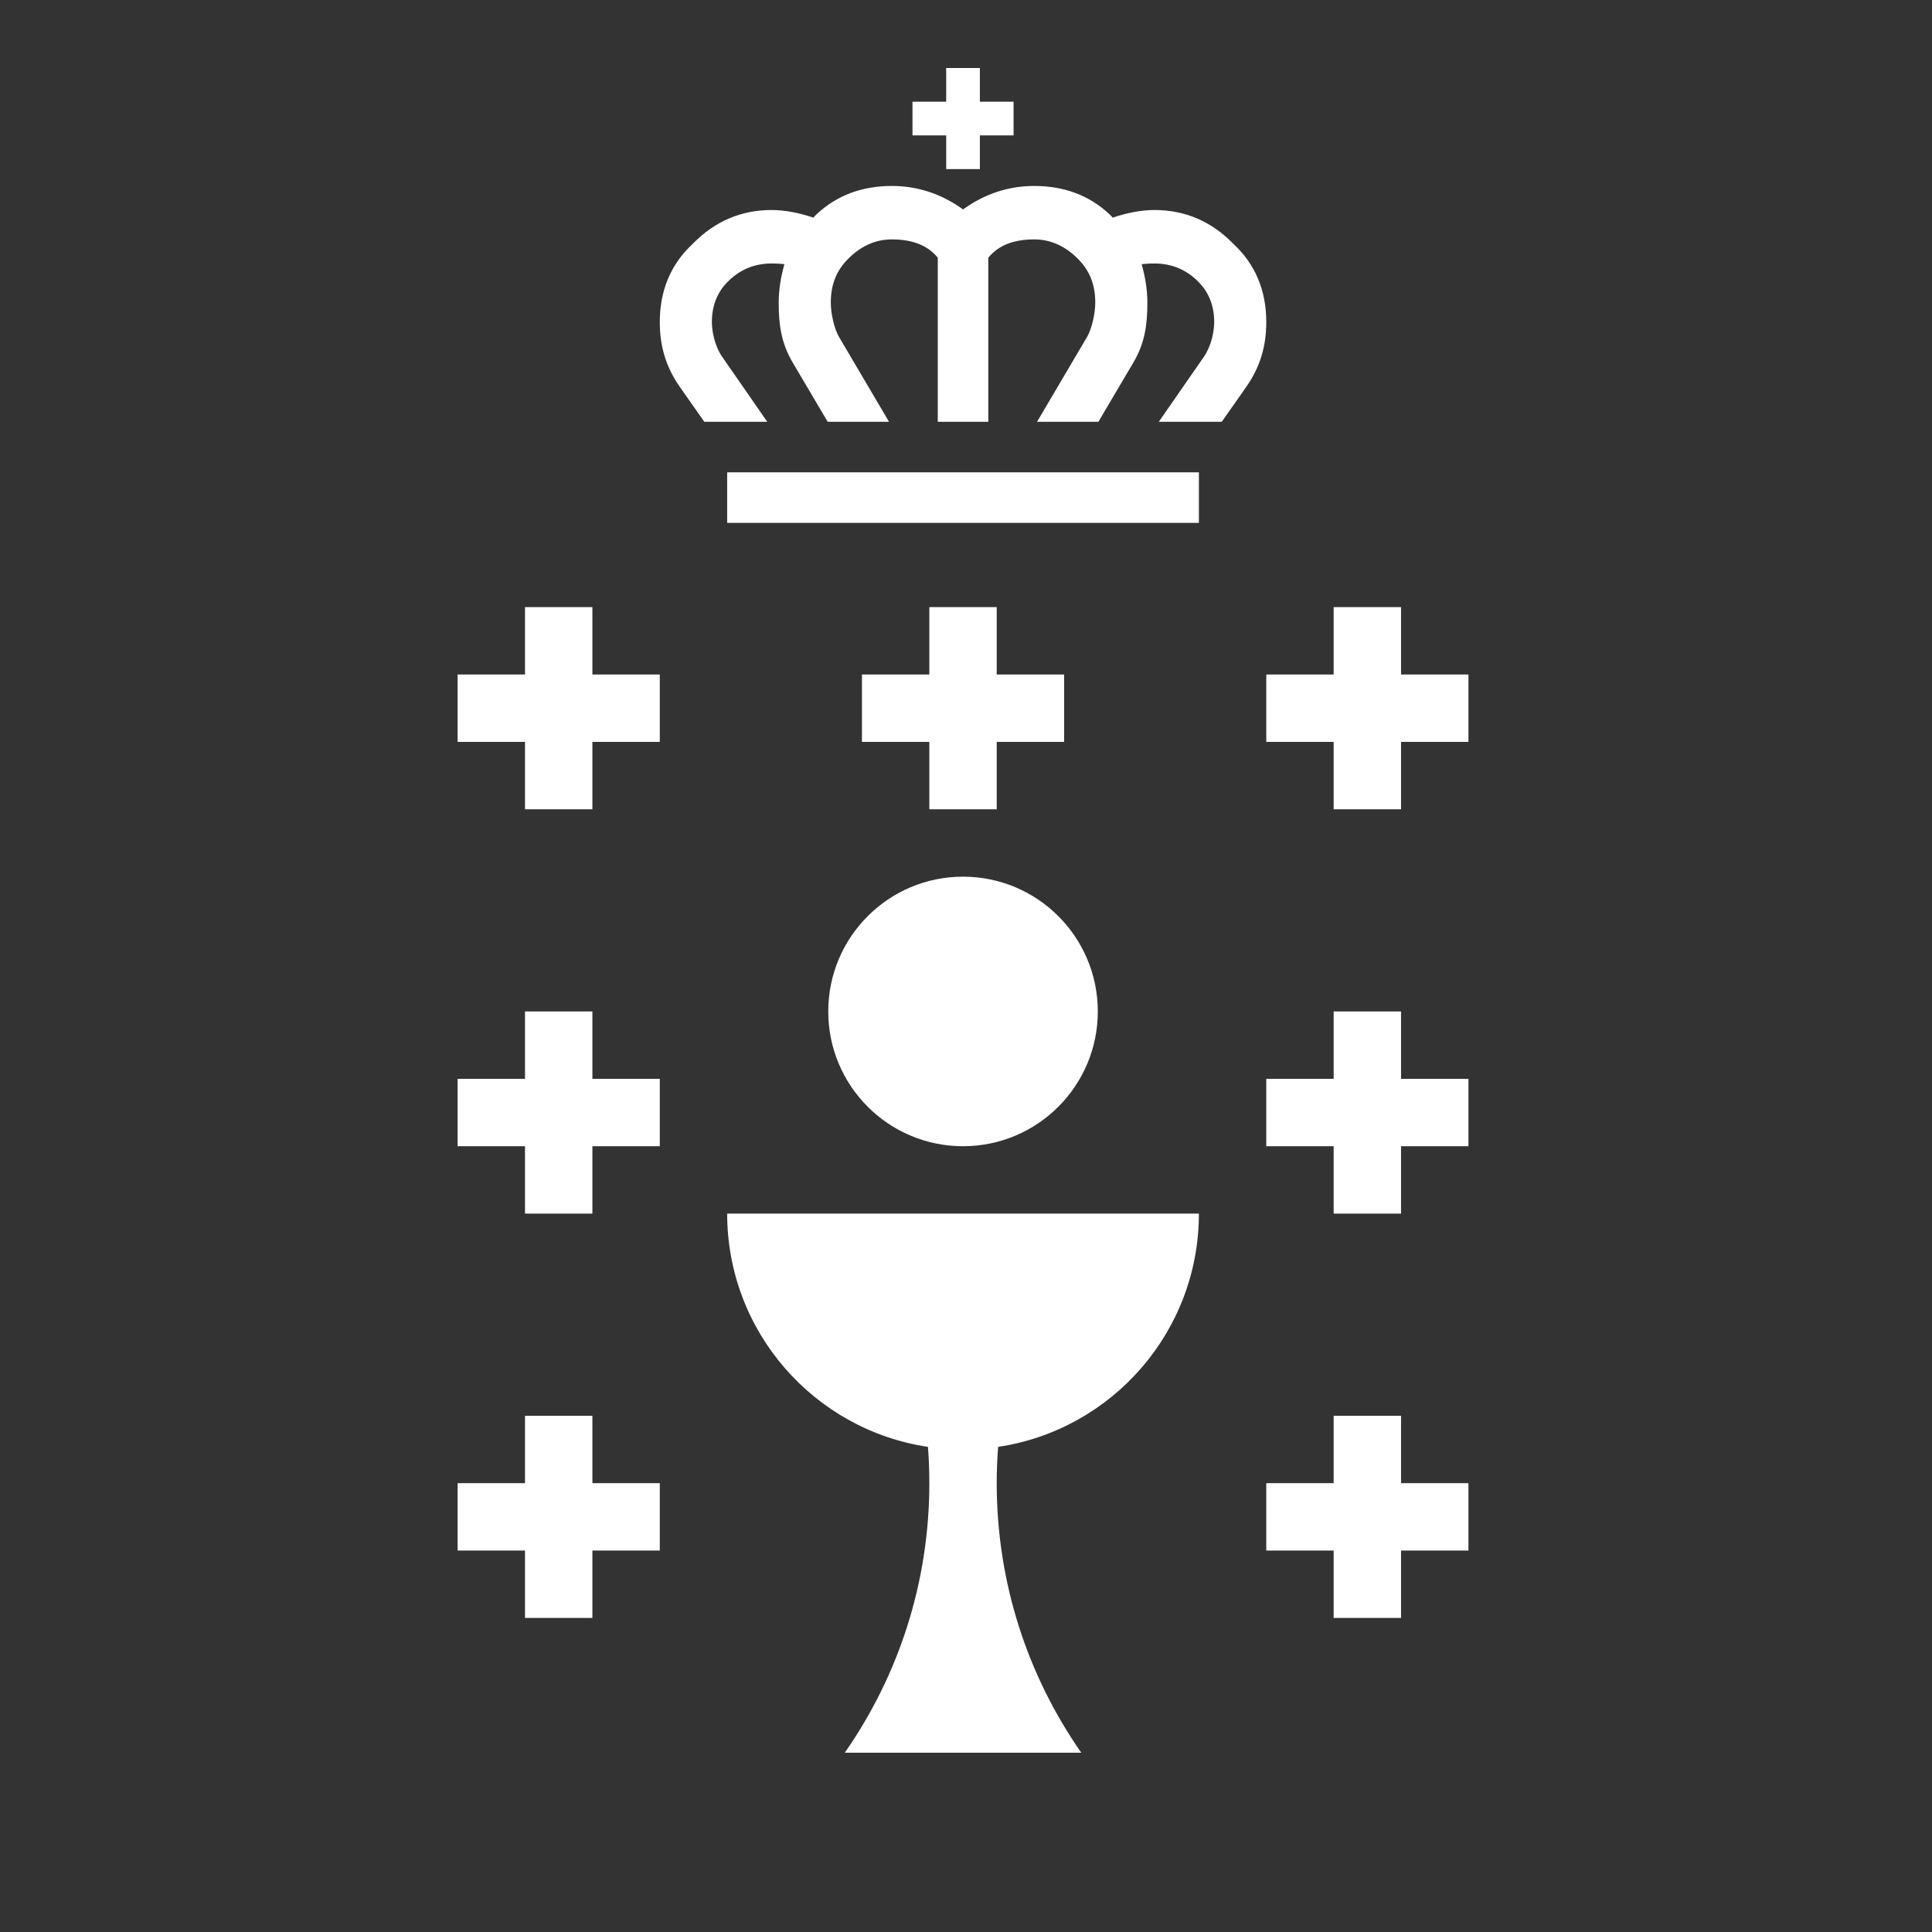 <?xml version="1.0" encoding="UTF-8" standalone="no"?><!DOCTYPE svg PUBLIC "-//W3C//DTD SVG 1.1//EN" "http://www.w3.org/Graphics/SVG/1.1/DTD/svg11.dtd">
<svg
        width="100%" height="100%" viewBox="0 0 260 260" version="1.1"
        xmlns="http://www.w3.org/2000/svg" xml:space="preserve"
        style="fill-rule:evenodd;clip-rule:evenodd;stroke-linejoin:round;stroke-miterlimit:2;"><rect x="0" y="0" width="260" height="260" fill="#333333" stroke="none"/><path d="M197.616,208.665l-9.069,0l-0,9.069l-9.069,0l0,-9.069l-9.069,0l0,-9.068l9.069,-0l0,-9.069l9.069,-0l-0,9.069l9.069,-0l-0,9.068Zm-108.825,-108.825l-9.069,0l-0,9.07l-9.069,-0l0,-9.07l-9.069,0l0,-9.068l9.069,0l0,-9.069l9.069,-0l-0,9.069l9.069,0l-0,9.068Zm-0,54.413l-9.069,-0l-0,9.069l-9.069,0l0,-9.069l-9.069,-0l0,-9.069l9.069,-0l0,-9.069l9.069,0l-0,9.069l9.069,-0l-0,9.069Zm108.825,-0l-9.069,-0l-0,9.069l-9.069,0l0,-9.069l-9.069,-0l0,-9.069l9.069,-0l0,-9.069l9.069,0l-0,9.069l9.069,-0l-0,9.069Zm-54.413,-63.481l0,9.068l-9.069,0l0,9.07l-9.068,-0l-0,-9.07l-9.069,0l-0,-9.068l9.069,0l-0,-9.069l9.068,-0l0,9.069l9.069,0Zm-13.603,27.206c10.017,-0 18.137,8.12 18.137,18.137c0,10.018 -8.12,18.138 -18.137,18.138c-10.017,-0 -18.137,-8.12 -18.137,-18.138c-0,-10.017 8.12,-18.137 18.137,-18.137Zm4.721,76.735c-0.123,1.611 -0.187,3.24 -0.187,4.884c0,13.487 4.208,25.992 11.38,36.275l-31.827,-0c7.172,-10.283 11.379,-22.788 11.379,-36.275c-0,-1.644 -0.063,-3.273 -0.187,-4.884c-15.29,-2.281 -27.02,-15.466 -27.02,-31.391l63.482,0c-0,15.925 -11.73,29.11 -27.02,31.391Zm63.295,-94.873l-9.069,0l-0,9.07l-9.069,-0l0,-9.07l-9.069,0l0,-9.068l9.069,0l0,-9.069l9.069,-0l-0,9.069l9.069,0l-0,9.068Zm-74.818,-86.151l4.535,0l0,-4.534l4.535,-0l-0,4.534l4.534,0l-0,4.534l-4.534,0l-0,4.534l-4.535,0l0,-4.534l-4.535,0l0,-4.534Zm-34.007,194.976l-9.069,0l-0,9.069l-9.069,0l0,-9.069l-9.069,0l0,-9.068l9.069,-0l0,-9.069l9.069,-0l-0,9.069l9.069,-0l-0,9.068Zm72.55,-138.298l-63.482,0l0,-6.802l63.482,0l-0,6.802Zm6.411,-18.354l-3.334,4.751l-8.471,-0l6.065,-8.746c1.025,-1.494 1.39,-3.458 1.39,-4.685c0,-2.135 -0.691,-3.929 -2.056,-5.336c-1.629,-1.685 -3.64,-2.539 -5.976,-2.539c-1.004,-0 -1.719,0.093 -1.719,0.093l-0.02,-0.034c0.507,1.807 0.778,3.548 0.778,5.183c-0,2.94 -0.32,5.437 -1.875,8.073l-4.72,7.991l-8.253,-0l6.719,-11.403c0.626,-1.05 1.115,-3.096 1.115,-4.661c0,-2.336 -0.728,-4.219 -2.225,-5.757c-1.748,-1.808 -3.76,-2.725 -5.983,-2.725c-2.807,0 -4.833,0.807 -6.187,2.464l0,22.082l-6.799,-0l-0,-22.082c-1.354,-1.657 -3.381,-2.464 -6.188,-2.464c-2.223,0 -4.234,0.917 -5.983,2.725c-1.497,1.538 -2.225,3.421 -2.225,5.757c0,1.565 0.489,3.611 1.115,4.661l6.72,11.403l-8.253,-0l-4.72,-7.991c-1.556,-2.636 -1.875,-5.133 -1.875,-8.073c0,-1.635 0.271,-3.376 0.778,-5.183l-0.021,0.034c-0,-0 -0.714,-0.093 -1.719,-0.093c-2.336,-0 -4.346,0.854 -5.975,2.539c-1.365,1.407 -2.056,3.201 -2.056,5.336c-0,1.227 0.365,3.191 1.389,4.685l6.065,8.746l-8.471,-0l-3.333,-4.751c-1.814,-2.62 -2.658,-5.378 -2.658,-8.68c-0,-4.252 1.494,-7.794 4.421,-10.506c2.937,-3.029 6.51,-4.565 10.618,-4.565c1.754,0 3.645,0.356 5.625,1.026c0.153,-0.17 0.305,-0.339 0.479,-0.491c2.689,-2.504 6.079,-3.772 10.079,-3.772c3.466,-0 6.69,1.063 9.587,3.163c2.898,-2.1 6.121,-3.163 9.587,-3.163c4.001,-0 7.39,1.268 10.079,3.772c0.174,0.152 0.327,0.321 0.479,0.491c1.981,-0.67 3.871,-1.026 5.625,-1.026c4.109,0 7.681,1.536 10.619,4.565c2.926,2.712 4.42,6.254 4.42,10.506c0,3.302 -0.844,6.06 -2.657,8.68Z" style="fill:#fff;"/></svg>